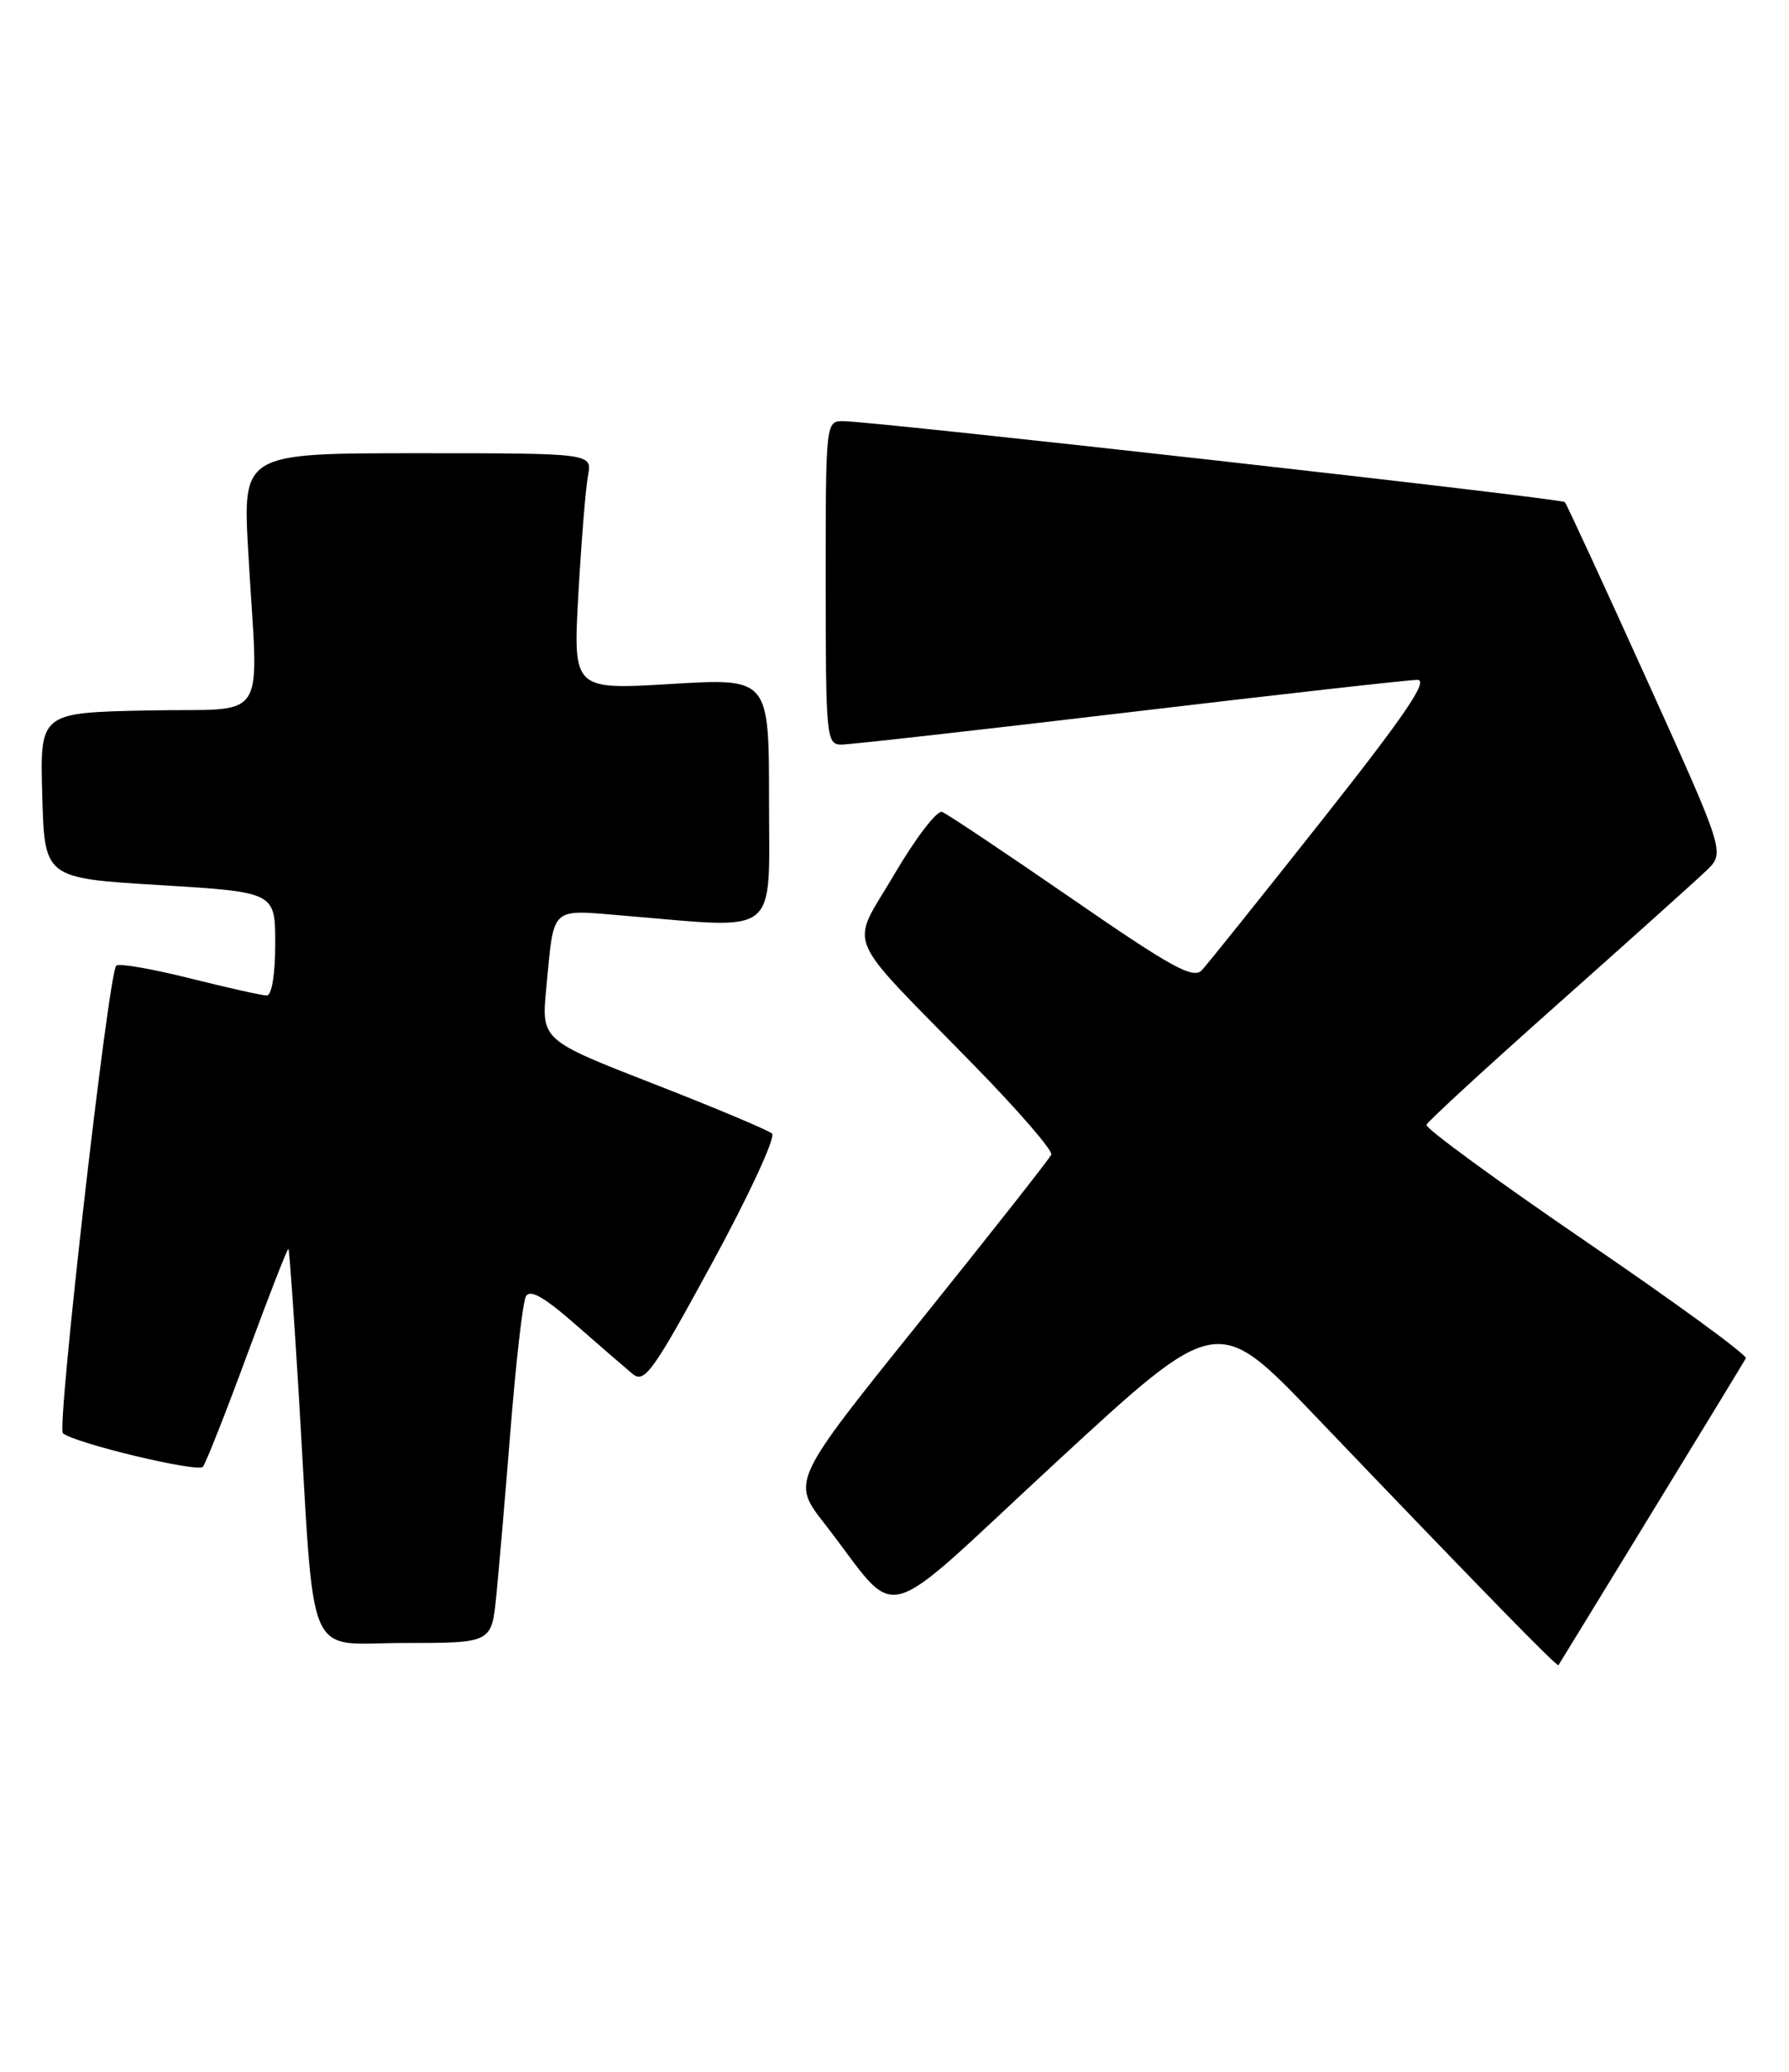 <?xml version="1.0" encoding="UTF-8" standalone="no"?>
<!DOCTYPE svg PUBLIC "-//W3C//DTD SVG 1.1//EN" "http://www.w3.org/Graphics/SVG/1.1/DTD/svg11.dtd" >
<svg xmlns="http://www.w3.org/2000/svg" xmlns:xlink="http://www.w3.org/1999/xlink" version="1.1" viewBox="0 0 221 256">
 <g >
 <path fill="currentColor"
d=" M 203.99 187.00 C 210.22 176.82 215.47 168.19 215.67 167.82 C 215.87 167.44 207.01 160.97 195.98 153.44 C 184.95 145.90 176.05 139.39 176.21 138.98 C 176.37 138.56 183.70 131.82 192.50 124.00 C 201.30 116.17 209.54 108.78 210.80 107.56 C 213.10 105.35 213.10 105.35 203.41 83.93 C 198.08 72.14 193.53 62.29 193.31 62.04 C 192.92 61.58 108.68 52.13 104.25 52.04 C 102.00 52.00 102.00 52.00 102.00 72.00 C 102.00 91.04 102.09 92.00 103.92 92.00 C 104.97 92.00 120.98 90.20 139.50 88.00 C 158.02 85.80 174.03 84.00 175.09 84.00 C 176.53 84.00 173.61 88.30 163.38 101.25 C 155.88 110.74 149.17 119.12 148.47 119.87 C 147.40 121.01 144.73 119.54 132.35 110.99 C 124.18 105.36 117.00 100.55 116.38 100.32 C 115.76 100.08 113.12 103.53 110.50 107.99 C 104.98 117.42 103.88 114.78 120.34 131.64 C 125.79 137.21 130.07 142.17 129.87 142.66 C 129.67 143.14 122.36 152.42 113.64 163.28 C 97.77 183.02 97.77 183.02 101.86 188.26 C 111.47 200.59 107.87 201.54 130.43 180.70 C 150.36 162.29 150.36 162.29 162.42 174.90 C 183.26 196.68 192.35 205.99 192.52 205.74 C 192.61 205.61 197.77 197.18 203.99 187.00 Z  M 61.30 197.25 C 61.62 194.09 62.42 184.75 63.08 176.50 C 63.74 168.25 64.58 160.91 64.96 160.19 C 65.46 159.25 67.17 160.21 71.07 163.63 C 74.06 166.25 77.24 169.00 78.14 169.75 C 79.61 170.97 80.64 169.54 88.01 155.98 C 92.54 147.65 95.85 140.49 95.37 140.06 C 94.89 139.63 88.28 136.85 80.68 133.89 C 66.86 128.50 66.86 128.50 67.49 122.00 C 68.48 111.77 67.82 112.37 77.24 113.15 C 96.51 114.76 95.00 115.97 95.00 98.89 C 95.00 83.78 95.00 83.78 82.89 84.51 C 70.79 85.23 70.79 85.23 71.45 73.37 C 71.82 66.84 72.35 60.26 72.64 58.75 C 73.16 56.00 73.16 56.00 51.56 56.00 C 29.97 56.00 29.97 56.00 30.67 68.25 C 31.90 89.98 33.51 87.46 18.22 87.78 C 4.93 88.06 4.93 88.06 5.22 98.28 C 5.50 108.50 5.50 108.50 19.75 109.36 C 34.00 110.23 34.00 110.23 34.00 116.61 C 34.00 120.35 33.57 123.00 32.96 123.00 C 32.39 123.00 28.10 122.04 23.43 120.87 C 18.75 119.70 14.67 118.99 14.36 119.31 C 13.39 120.27 6.99 176.39 7.77 177.08 C 9.15 178.30 24.43 181.97 25.06 181.23 C 25.41 180.83 27.89 174.56 30.56 167.30 C 33.24 160.04 35.52 154.19 35.63 154.30 C 35.75 154.41 36.32 162.60 36.92 172.50 C 38.93 206.23 37.55 203.00 49.94 203.00 C 60.72 203.00 60.72 203.00 61.30 197.25 Z "/>
</g>
</svg>
